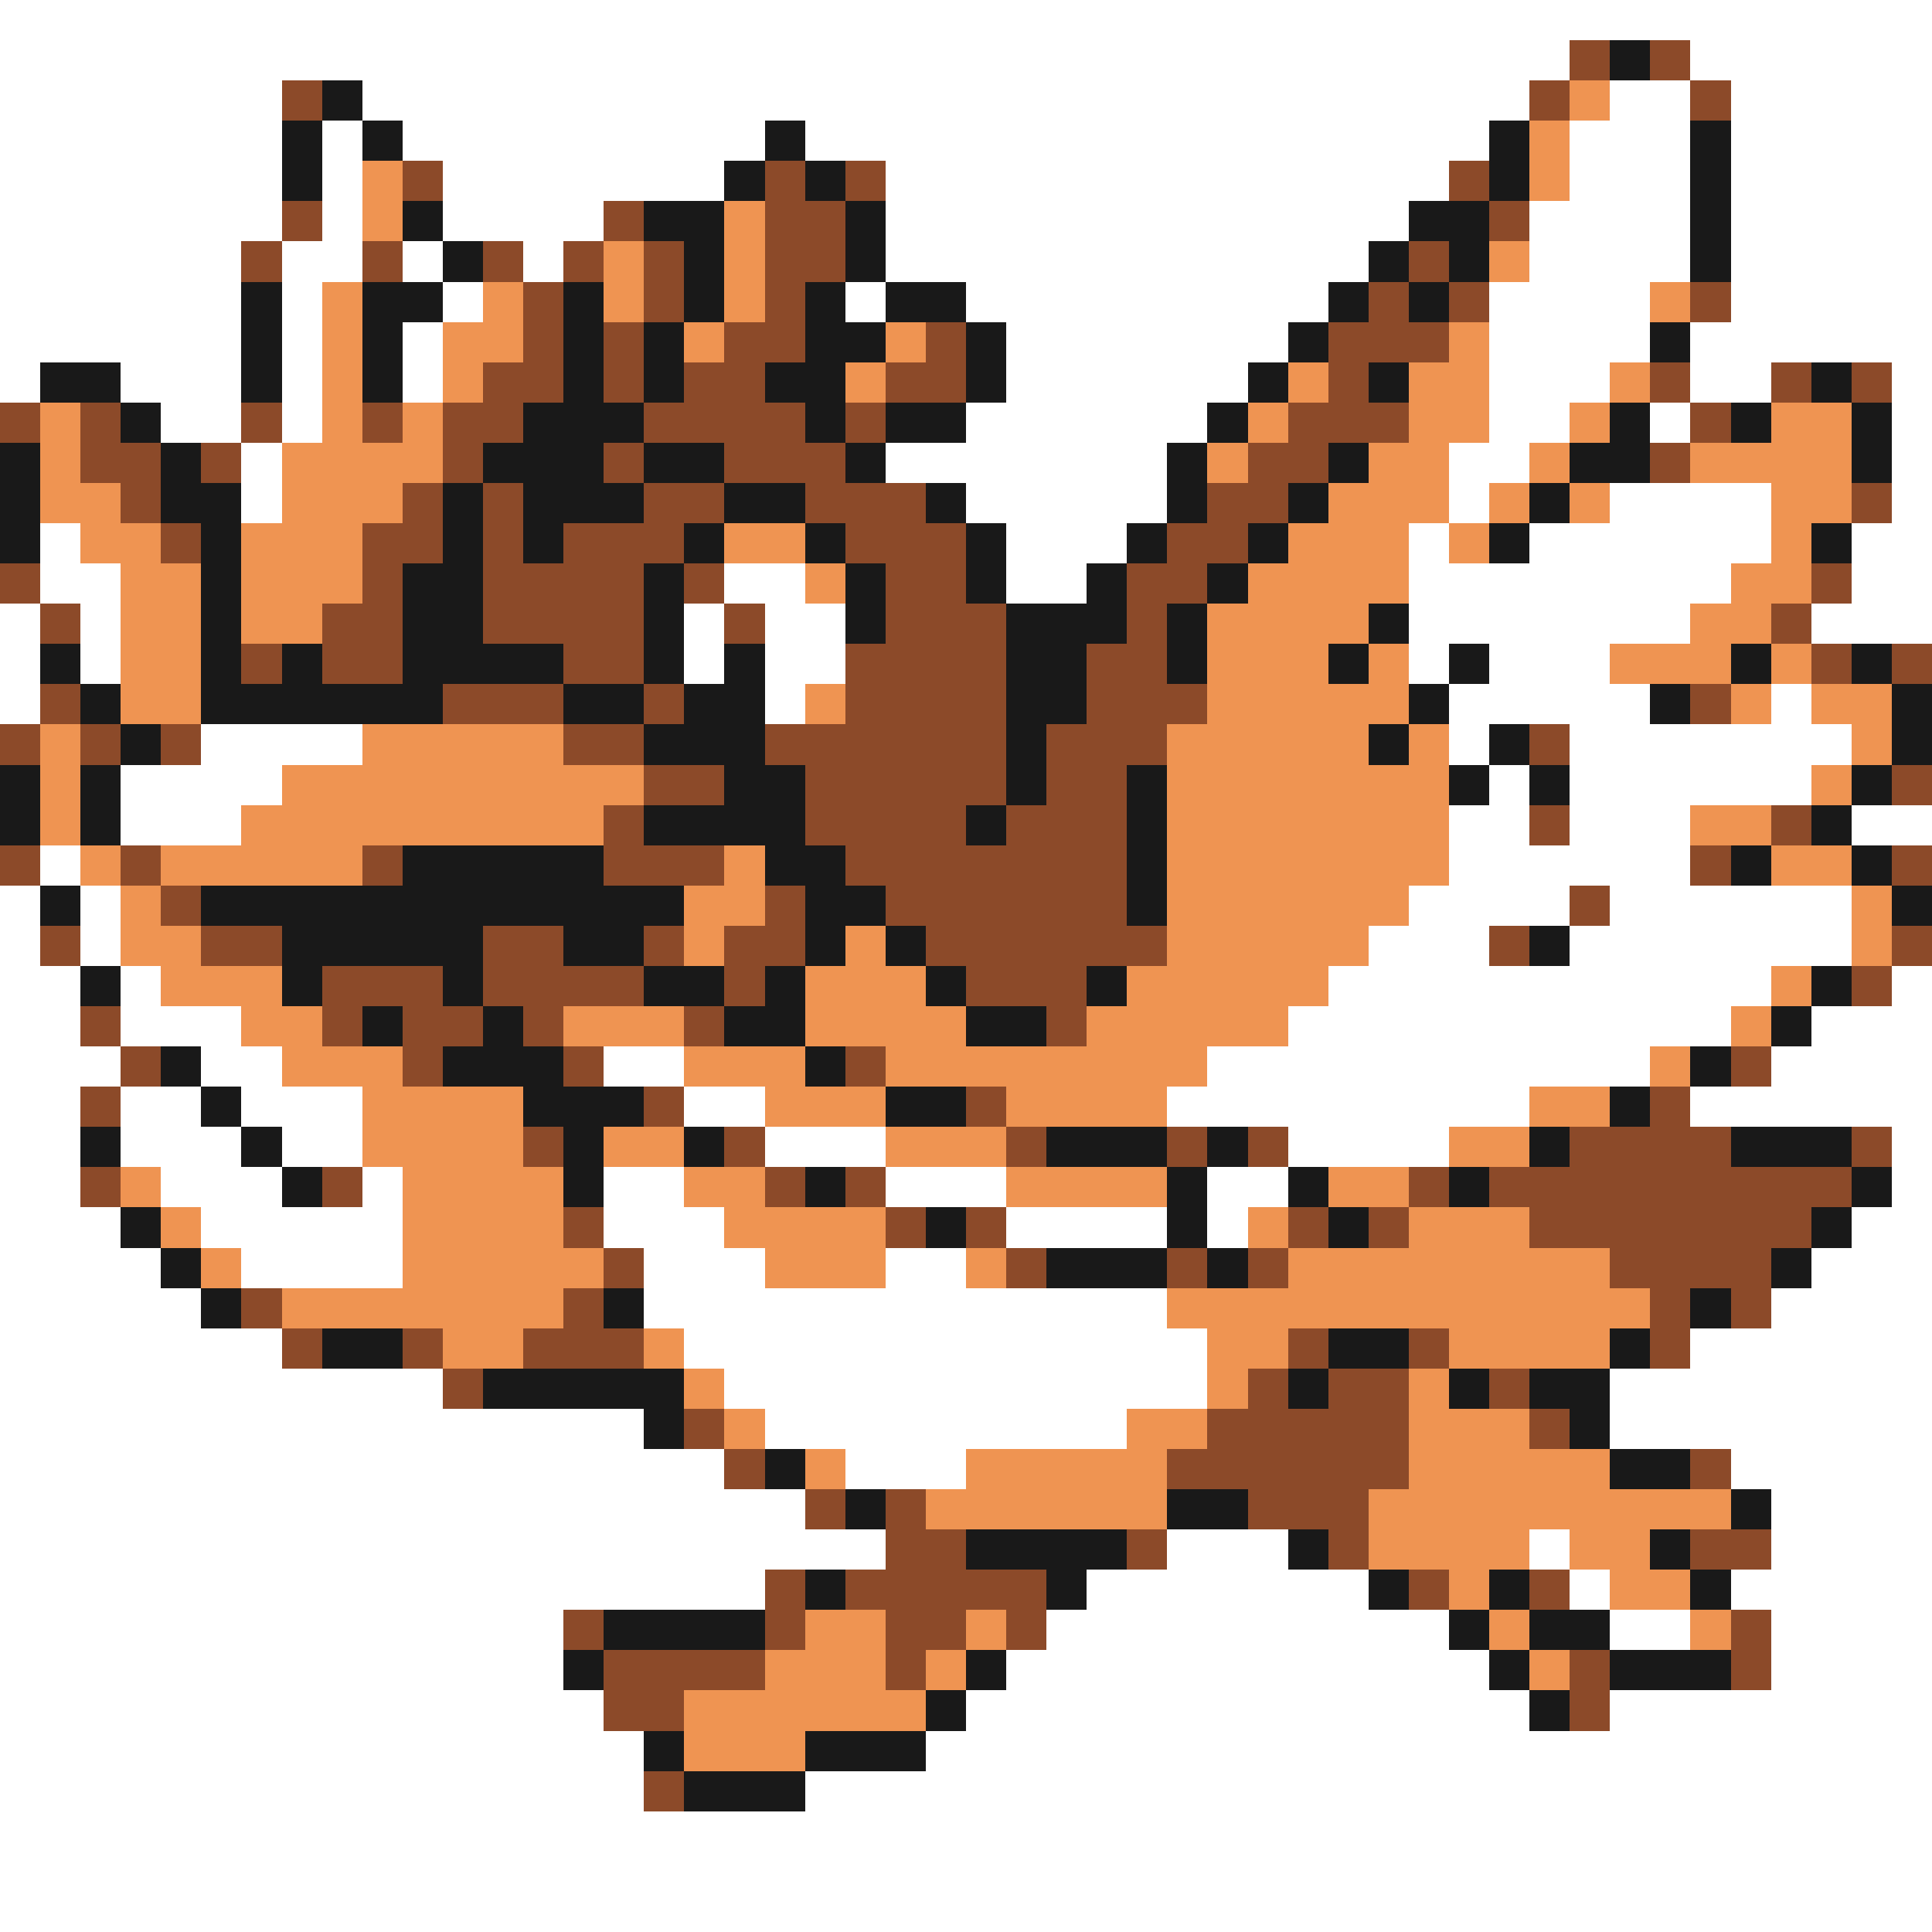 <svg xmlns="http://www.w3.org/2000/svg" viewBox="0 -0.5 48 48" shape-rendering="crispEdges">
<rect x="0" y="-0.5" width="48" height="48" fill="#808080" stroke="none"/>
<path stroke="#ffffff" d="M0 0h48M0 1h39M42 1h6M0 2h7M9 2h29M40 2h2M43 2h5M0 3h7M8 3h1M10 3h9M20 3h17M39 3h3M43 3h5M0 4h7M8 4h1M11 4h7M22 4h14M39 4h3M43 4h5M0 5h7M8 5h1M11 5h4M22 5h13M38 5h4M43 5h5M0 6h6M7 6h2M10 6h1M13 6h1M22 6h12M38 6h4M43 6h5M0 7h6M7 7h1M11 7h1M21 7h1M24 7h9M37 7h4M43 7h5M0 8h6M7 8h1M10 8h1M25 8h7M37 8h4M42 8h6M0 9h1M3 9h3M7 9h1M10 9h1M25 9h6M37 9h3M42 9h2M47 9h1M4 10h2M7 10h1M24 10h6M37 10h2M41 10h1M47 10h1M6 11h1M22 11h7M36 11h2M47 11h1M6 12h1M24 12h5M36 12h1M40 12h4M47 12h1M1 13h1M25 13h3M35 13h1M38 13h6M46 13h2M1 14h2M18 14h2M25 14h2M35 14h8M46 14h2M0 15h1M2 15h1M17 15h1M19 15h2M35 15h7M45 15h3M0 16h1M2 16h1M17 16h1M19 16h2M35 16h1M37 16h3M0 17h1M19 17h1M36 17h5M44 17h1M5 18h4M36 18h1M39 18h7M3 19h4M37 19h1M39 19h6M3 20h3M36 20h2M39 20h3M46 20h2M1 21h1M36 21h6M0 22h1M2 22h1M35 22h4M40 22h6M0 23h1M2 23h1M34 23h3M39 23h7M0 24h2M3 24h1M33 24h11M47 24h1M0 25h2M3 25h3M32 25h11M45 25h3M0 26h3M5 26h2M15 26h2M30 26h11M44 26h4M0 27h2M3 27h2M6 27h3M17 27h2M29 27h9M42 27h6M0 28h2M3 28h3M7 28h2M19 28h3M32 28h4M47 28h1M0 29h2M4 29h3M9 29h1M15 29h2M22 29h3M30 29h2M47 29h1M0 30h3M5 30h5M15 30h3M25 30h4M30 30h1M46 30h2M0 31h4M6 31h4M16 31h3M22 31h2M45 31h3M0 32h5M16 32h13M44 32h4M0 33h7M17 33h13M42 33h6M0 34h11M18 34h12M40 34h8M0 35h16M19 35h9M40 35h8M0 36h18M21 36h3M43 36h5M0 37h20M44 37h4M0 38h22M29 38h3M38 38h1M44 38h4M0 39h19M27 39h7M39 39h1M43 39h5M0 40h14M26 40h10M40 40h2M44 40h4M0 41h14M25 41h12M44 41h4M0 42h15M24 42h14M40 42h8M0 43h16M23 43h25M0 44h16M20 44h28M0 45h48M0 46h48M0 47h48" />
<path stroke="#8c4a29" d="M39 1h1M41 1h1M7 2h1M38 2h1M42 2h1M10 4h1M19 4h1M21 4h1M36 4h1M7 5h1M15 5h1M19 5h2M37 5h1M6 6h1M9 6h1M12 6h1M14 6h1M16 6h1M19 6h2M35 6h1M13 7h1M16 7h1M19 7h1M34 7h1M36 7h1M42 7h1M13 8h1M15 8h1M18 8h2M23 8h1M33 8h3M12 9h2M15 9h1M17 9h2M22 9h2M33 9h1M41 9h1M44 9h1M46 9h1M0 10h1M2 10h1M6 10h1M9 10h1M11 10h2M16 10h4M21 10h1M32 10h3M42 10h1M2 11h2M5 11h1M11 11h1M15 11h1M18 11h3M31 11h2M41 11h1M3 12h1M10 12h1M12 12h1M16 12h2M20 12h3M30 12h2M46 12h1M4 13h1M9 13h2M12 13h1M14 13h3M21 13h3M29 13h2M0 14h1M9 14h1M12 14h4M17 14h1M22 14h2M28 14h2M45 14h1M1 15h1M8 15h2M12 15h4M18 15h1M22 15h3M28 15h1M44 15h1M6 16h1M8 16h2M14 16h2M21 16h4M27 16h2M45 16h1M47 16h1M1 17h1M11 17h3M16 17h1M21 17h4M27 17h3M42 17h1M0 18h1M2 18h1M4 18h1M14 18h2M19 18h6M26 18h3M38 18h1M16 19h2M20 19h5M26 19h2M47 19h1M15 20h1M20 20h4M25 20h3M38 20h1M44 20h1M0 21h1M3 21h1M9 21h1M15 21h3M21 21h7M42 21h1M47 21h1M4 22h1M19 22h1M22 22h6M39 22h1M1 23h1M5 23h2M12 23h2M16 23h1M18 23h2M23 23h6M37 23h1M47 23h1M8 24h3M12 24h4M18 24h1M24 24h3M46 24h1M2 25h1M8 25h1M10 25h2M13 25h1M17 25h1M26 25h1M3 26h1M10 26h1M14 26h1M21 26h1M43 26h1M2 27h1M16 27h1M24 27h1M41 27h1M13 28h1M18 28h1M25 28h1M29 28h1M31 28h1M39 28h4M46 28h1M2 29h1M8 29h1M19 29h1M21 29h1M35 29h1M37 29h9M14 30h1M22 30h1M24 30h1M32 30h1M34 30h1M38 30h7M15 31h1M25 31h1M29 31h1M31 31h1M40 31h4M6 32h1M14 32h1M41 32h1M43 32h1M7 33h1M10 33h1M13 33h3M32 33h1M35 33h1M41 33h1M11 34h1M31 34h1M33 34h2M37 34h1M17 35h1M30 35h5M38 35h1M18 36h1M29 36h6M42 36h1M20 37h1M22 37h1M31 37h3M22 38h2M28 38h1M33 38h1M42 38h2M19 39h1M21 39h5M35 39h1M38 39h1M14 40h1M19 40h1M22 40h2M25 40h1M43 40h1M15 41h4M22 41h1M39 41h1M43 41h1M15 42h2M39 42h1M16 44h1" />
<path stroke="#191919" d="M40 1h1M8 2h1M7 3h1M9 3h1M19 3h1M37 3h1M42 3h1M7 4h1M18 4h1M20 4h1M37 4h1M42 4h1M10 5h1M16 5h2M21 5h1M35 5h2M42 5h1M11 6h1M17 6h1M21 6h1M34 6h1M36 6h1M42 6h1M6 7h1M9 7h2M14 7h1M17 7h1M20 7h1M22 7h2M33 7h1M35 7h1M6 8h1M9 8h1M14 8h1M16 8h1M20 8h2M24 8h1M32 8h1M41 8h1M1 9h2M6 9h1M9 9h1M14 9h1M16 9h1M19 9h2M24 9h1M31 9h1M34 9h1M45 9h1M3 10h1M13 10h3M20 10h1M22 10h2M30 10h1M40 10h1M43 10h1M46 10h1M0 11h1M4 11h1M12 11h3M16 11h2M21 11h1M29 11h1M33 11h1M39 11h2M46 11h1M0 12h1M4 12h2M11 12h1M13 12h3M18 12h2M23 12h1M29 12h1M32 12h1M38 12h1M0 13h1M5 13h1M11 13h1M13 13h1M17 13h1M20 13h1M24 13h1M28 13h1M31 13h1M37 13h1M45 13h1M5 14h1M10 14h2M16 14h1M21 14h1M24 14h1M27 14h1M30 14h1M5 15h1M10 15h2M16 15h1M21 15h1M25 15h3M29 15h1M34 15h1M1 16h1M5 16h1M7 16h1M10 16h4M16 16h1M18 16h1M25 16h2M29 16h1M33 16h1M36 16h1M43 16h1M46 16h1M2 17h1M5 17h6M14 17h2M17 17h2M25 17h2M35 17h1M41 17h1M47 17h1M3 18h1M16 18h3M25 18h1M34 18h1M37 18h1M47 18h1M0 19h1M2 19h1M18 19h2M25 19h1M28 19h1M36 19h1M38 19h1M46 19h1M0 20h1M2 20h1M16 20h4M24 20h1M28 20h1M45 20h1M10 21h5M19 21h2M28 21h1M43 21h1M46 21h1M1 22h1M5 22h12M20 22h2M28 22h1M47 22h1M7 23h5M14 23h2M20 23h1M22 23h1M38 23h1M2 24h1M7 24h1M11 24h1M16 24h2M19 24h1M23 24h1M27 24h1M45 24h1M9 25h1M12 25h1M18 25h2M24 25h2M44 25h1M4 26h1M11 26h3M20 26h1M42 26h1M5 27h1M13 27h3M22 27h2M40 27h1M2 28h1M6 28h1M14 28h1M17 28h1M26 28h3M30 28h1M38 28h1M43 28h3M7 29h1M14 29h1M20 29h1M29 29h1M32 29h1M36 29h1M46 29h1M3 30h1M23 30h1M29 30h1M33 30h1M45 30h1M4 31h1M26 31h3M30 31h1M44 31h1M5 32h1M15 32h1M42 32h1M8 33h2M33 33h2M40 33h1M12 34h5M32 34h1M36 34h1M38 34h2M16 35h1M39 35h1M19 36h1M40 36h2M21 37h1M29 37h2M43 37h1M24 38h4M32 38h1M41 38h1M20 39h1M26 39h1M34 39h1M37 39h1M42 39h1M15 40h4M36 40h1M38 40h2M14 41h1M24 41h1M37 41h1M40 41h3M23 42h1M38 42h1M16 43h1M20 43h3M17 44h3" />
<path stroke="#ef9452" d="M39 2h1M38 3h1M9 4h1M38 4h1M9 5h1M18 5h1M15 6h1M18 6h1M37 6h1M8 7h1M12 7h1M15 7h1M18 7h1M41 7h1M8 8h1M11 8h2M17 8h1M22 8h1M36 8h1M8 9h1M11 9h1M21 9h1M32 9h1M35 9h2M40 9h1M1 10h1M8 10h1M10 10h1M31 10h1M35 10h2M39 10h1M44 10h2M1 11h1M7 11h4M30 11h1M34 11h2M38 11h1M42 11h4M1 12h2M7 12h3M33 12h3M37 12h1M39 12h1M44 12h2M2 13h2M6 13h3M18 13h2M32 13h3M36 13h1M44 13h1M3 14h2M6 14h3M20 14h1M31 14h4M43 14h2M3 15h2M6 15h2M30 15h4M42 15h2M3 16h2M30 16h3M34 16h1M40 16h3M44 16h1M3 17h2M20 17h1M30 17h5M43 17h1M45 17h2M1 18h1M9 18h5M29 18h5M35 18h1M46 18h1M1 19h1M7 19h9M29 19h7M45 19h1M1 20h1M6 20h9M29 20h7M42 20h2M2 21h1M4 21h5M18 21h1M29 21h7M44 21h2M3 22h1M17 22h2M29 22h6M46 22h1M3 23h2M17 23h1M21 23h1M29 23h5M46 23h1M4 24h3M20 24h3M28 24h5M44 24h1M6 25h2M14 25h3M20 25h4M27 25h5M43 25h1M7 26h3M17 26h3M22 26h8M41 26h1M9 27h4M19 27h3M25 27h4M38 27h2M9 28h4M15 28h2M22 28h3M36 28h2M3 29h1M10 29h4M17 29h2M25 29h4M33 29h2M4 30h1M10 30h4M18 30h4M31 30h1M35 30h3M5 31h1M10 31h5M19 31h3M24 31h1M32 31h8M7 32h7M29 32h12M11 33h2M16 33h1M30 33h2M36 33h4M17 34h1M30 34h1M35 34h1M18 35h1M28 35h2M35 35h3M20 36h1M24 36h5M35 36h5M23 37h6M34 37h9M34 38h4M39 38h2M36 39h1M40 39h2M20 40h2M24 40h1M37 40h1M42 40h1M19 41h3M23 41h1M38 41h1M17 42h6M17 43h3" />
</svg>